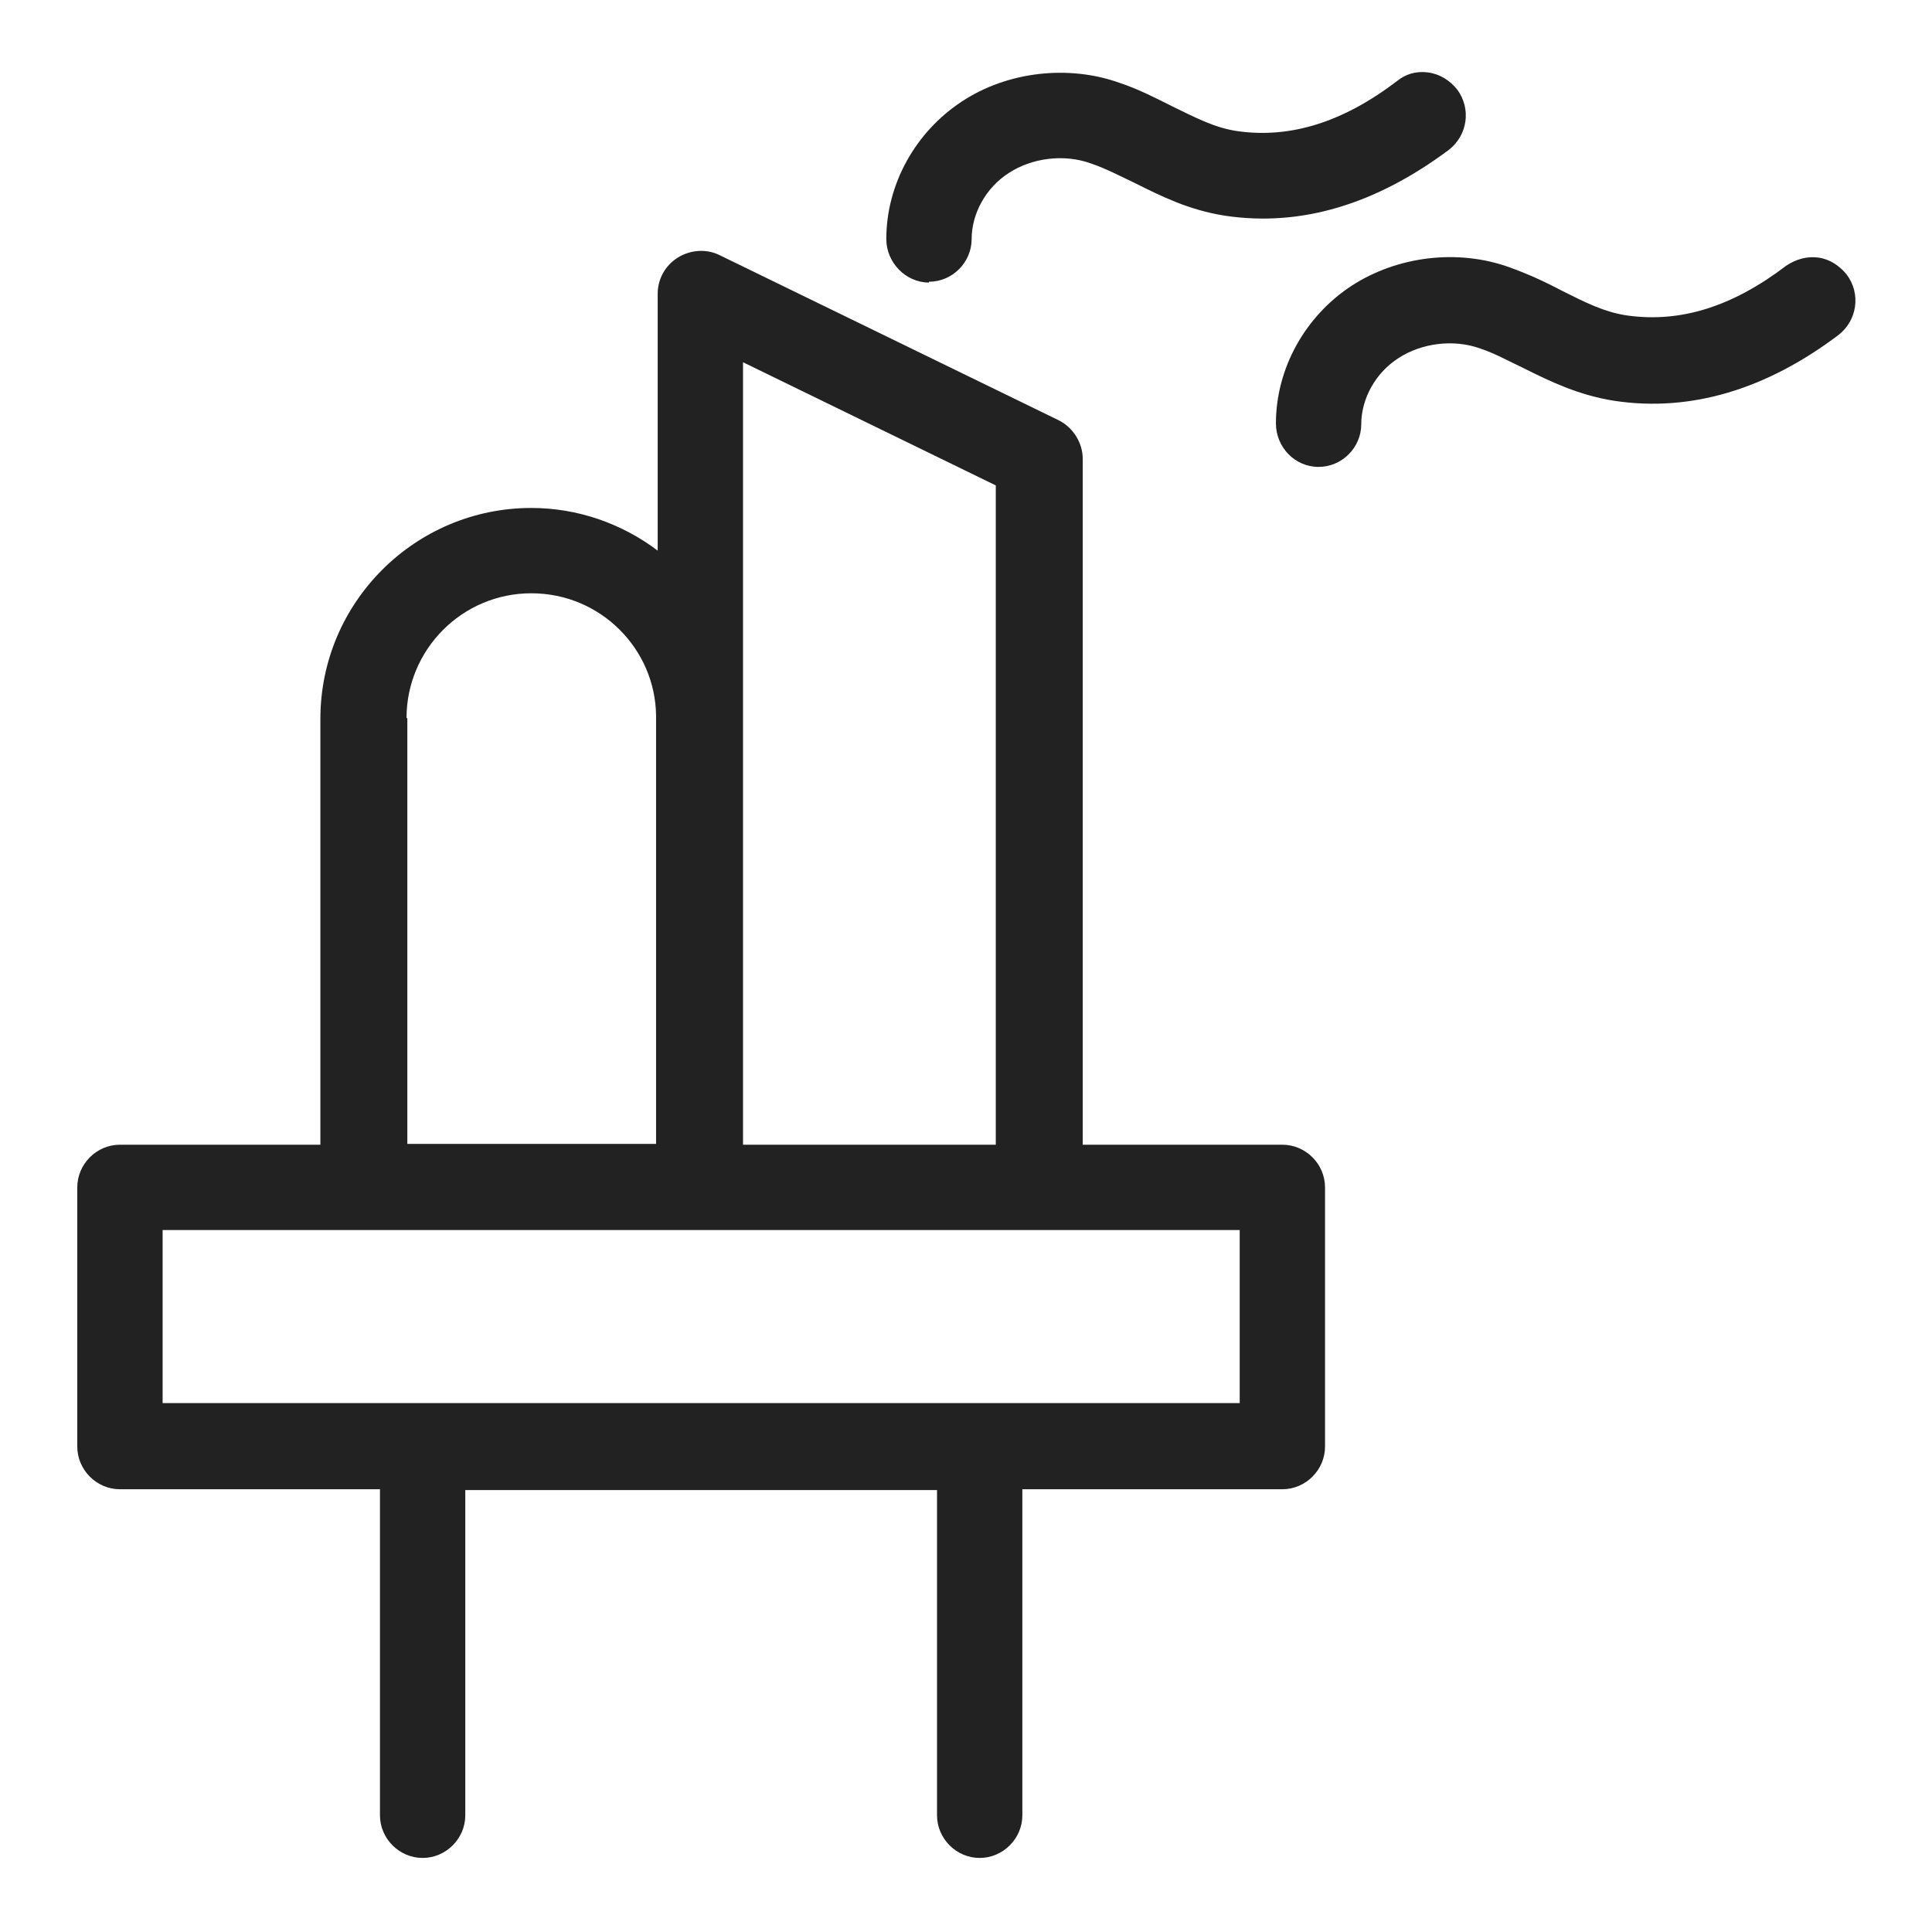 <svg width="24" height="24" viewBox="0 0 24 24" fill="none" xmlns="http://www.w3.org/2000/svg">
<g id="power factory_S 1">
<g id="Group">
<path id="Vector" d="M15.95 14.22H13.45V5.7C13.45 5.5 13.33 5.31 13.15 5.22L8.94 3.17C8.78 3.09 8.58 3.1 8.42 3.2C8.26 3.3 8.17 3.47 8.17 3.65V6.84C7.72 6.5 7.17 6.31 6.6 6.31C5.16 6.31 3.98 7.48 3.98 8.93C3.98 8.95 3.98 8.98 3.98 8.99V14.22H1.49C1.2 14.22 0.96 14.46 0.96 14.75V17.97C0.96 18.26 1.2 18.5 1.49 18.5H4.72V22.55C4.72 22.84 4.96 23.08 5.25 23.08C5.54 23.08 5.78 22.84 5.78 22.55V18.51H11.64V22.55C11.64 22.84 11.88 23.08 12.17 23.08C12.46 23.08 12.7 22.84 12.7 22.55V18.5H15.93C16.22 18.5 16.46 18.26 16.46 17.97V14.75C16.46 14.46 16.22 14.22 15.93 14.22H15.95ZM5.05 8.92C5.05 8.07 5.74 7.37 6.6 7.37C7.46 7.37 8.14 8.06 8.15 8.89C8.15 8.91 8.15 8.94 8.15 8.96V14.21H5.06V8.92H5.05ZM9.23 14.21V4.5L12.37 6.03V14.22H9.23V14.21ZM15.4 15.28V17.43H2.02V15.28H15.42H15.4Z" fill="#222222"/>
<path id="Vector_2" d="M11.54 3.5C11.83 3.5 12.07 3.26 12.07 2.97C12.07 2.65 12.25 2.33 12.53 2.15C12.82 1.96 13.22 1.91 13.55 2.03C13.73 2.09 13.9 2.18 14.09 2.27C14.43 2.44 14.77 2.61 15.22 2.68C16.16 2.82 17.09 2.54 18 1.86C18.23 1.68 18.28 1.35 18.1 1.11C18.01 1 17.89 0.92 17.74 0.9C17.59 0.88 17.46 0.92 17.35 1.01C16.68 1.52 16.03 1.72 15.38 1.63C15.09 1.59 14.85 1.46 14.56 1.32C14.36 1.22 14.15 1.11 13.91 1.03C13.27 0.8 12.51 0.89 11.95 1.26C11.37 1.64 11.01 2.29 11.01 2.97C11.01 3.26 11.25 3.51 11.54 3.51V3.5Z" fill="#222222"/>
<path id="Vector_3" d="M22.94 3.41C22.85 3.3 22.73 3.22 22.59 3.2C22.45 3.18 22.31 3.22 22.19 3.3C21.52 3.81 20.88 4.01 20.22 3.92C19.93 3.88 19.68 3.75 19.4 3.61C19.21 3.51 19 3.41 18.75 3.32C18.11 3.09 17.36 3.18 16.79 3.55C16.21 3.93 15.85 4.58 15.85 5.26C15.85 5.55 16.08 5.8 16.38 5.8C16.67 5.8 16.91 5.56 16.91 5.27C16.91 4.95 17.09 4.63 17.37 4.45C17.66 4.26 18.06 4.21 18.39 4.33C18.57 4.39 18.73 4.48 18.92 4.57C19.26 4.74 19.61 4.91 20.06 4.98C21 5.12 21.94 4.84 22.84 4.16C23.07 3.98 23.12 3.65 22.94 3.41V3.41Z" fill="#222222"/>
</g>
</g>
</svg>
